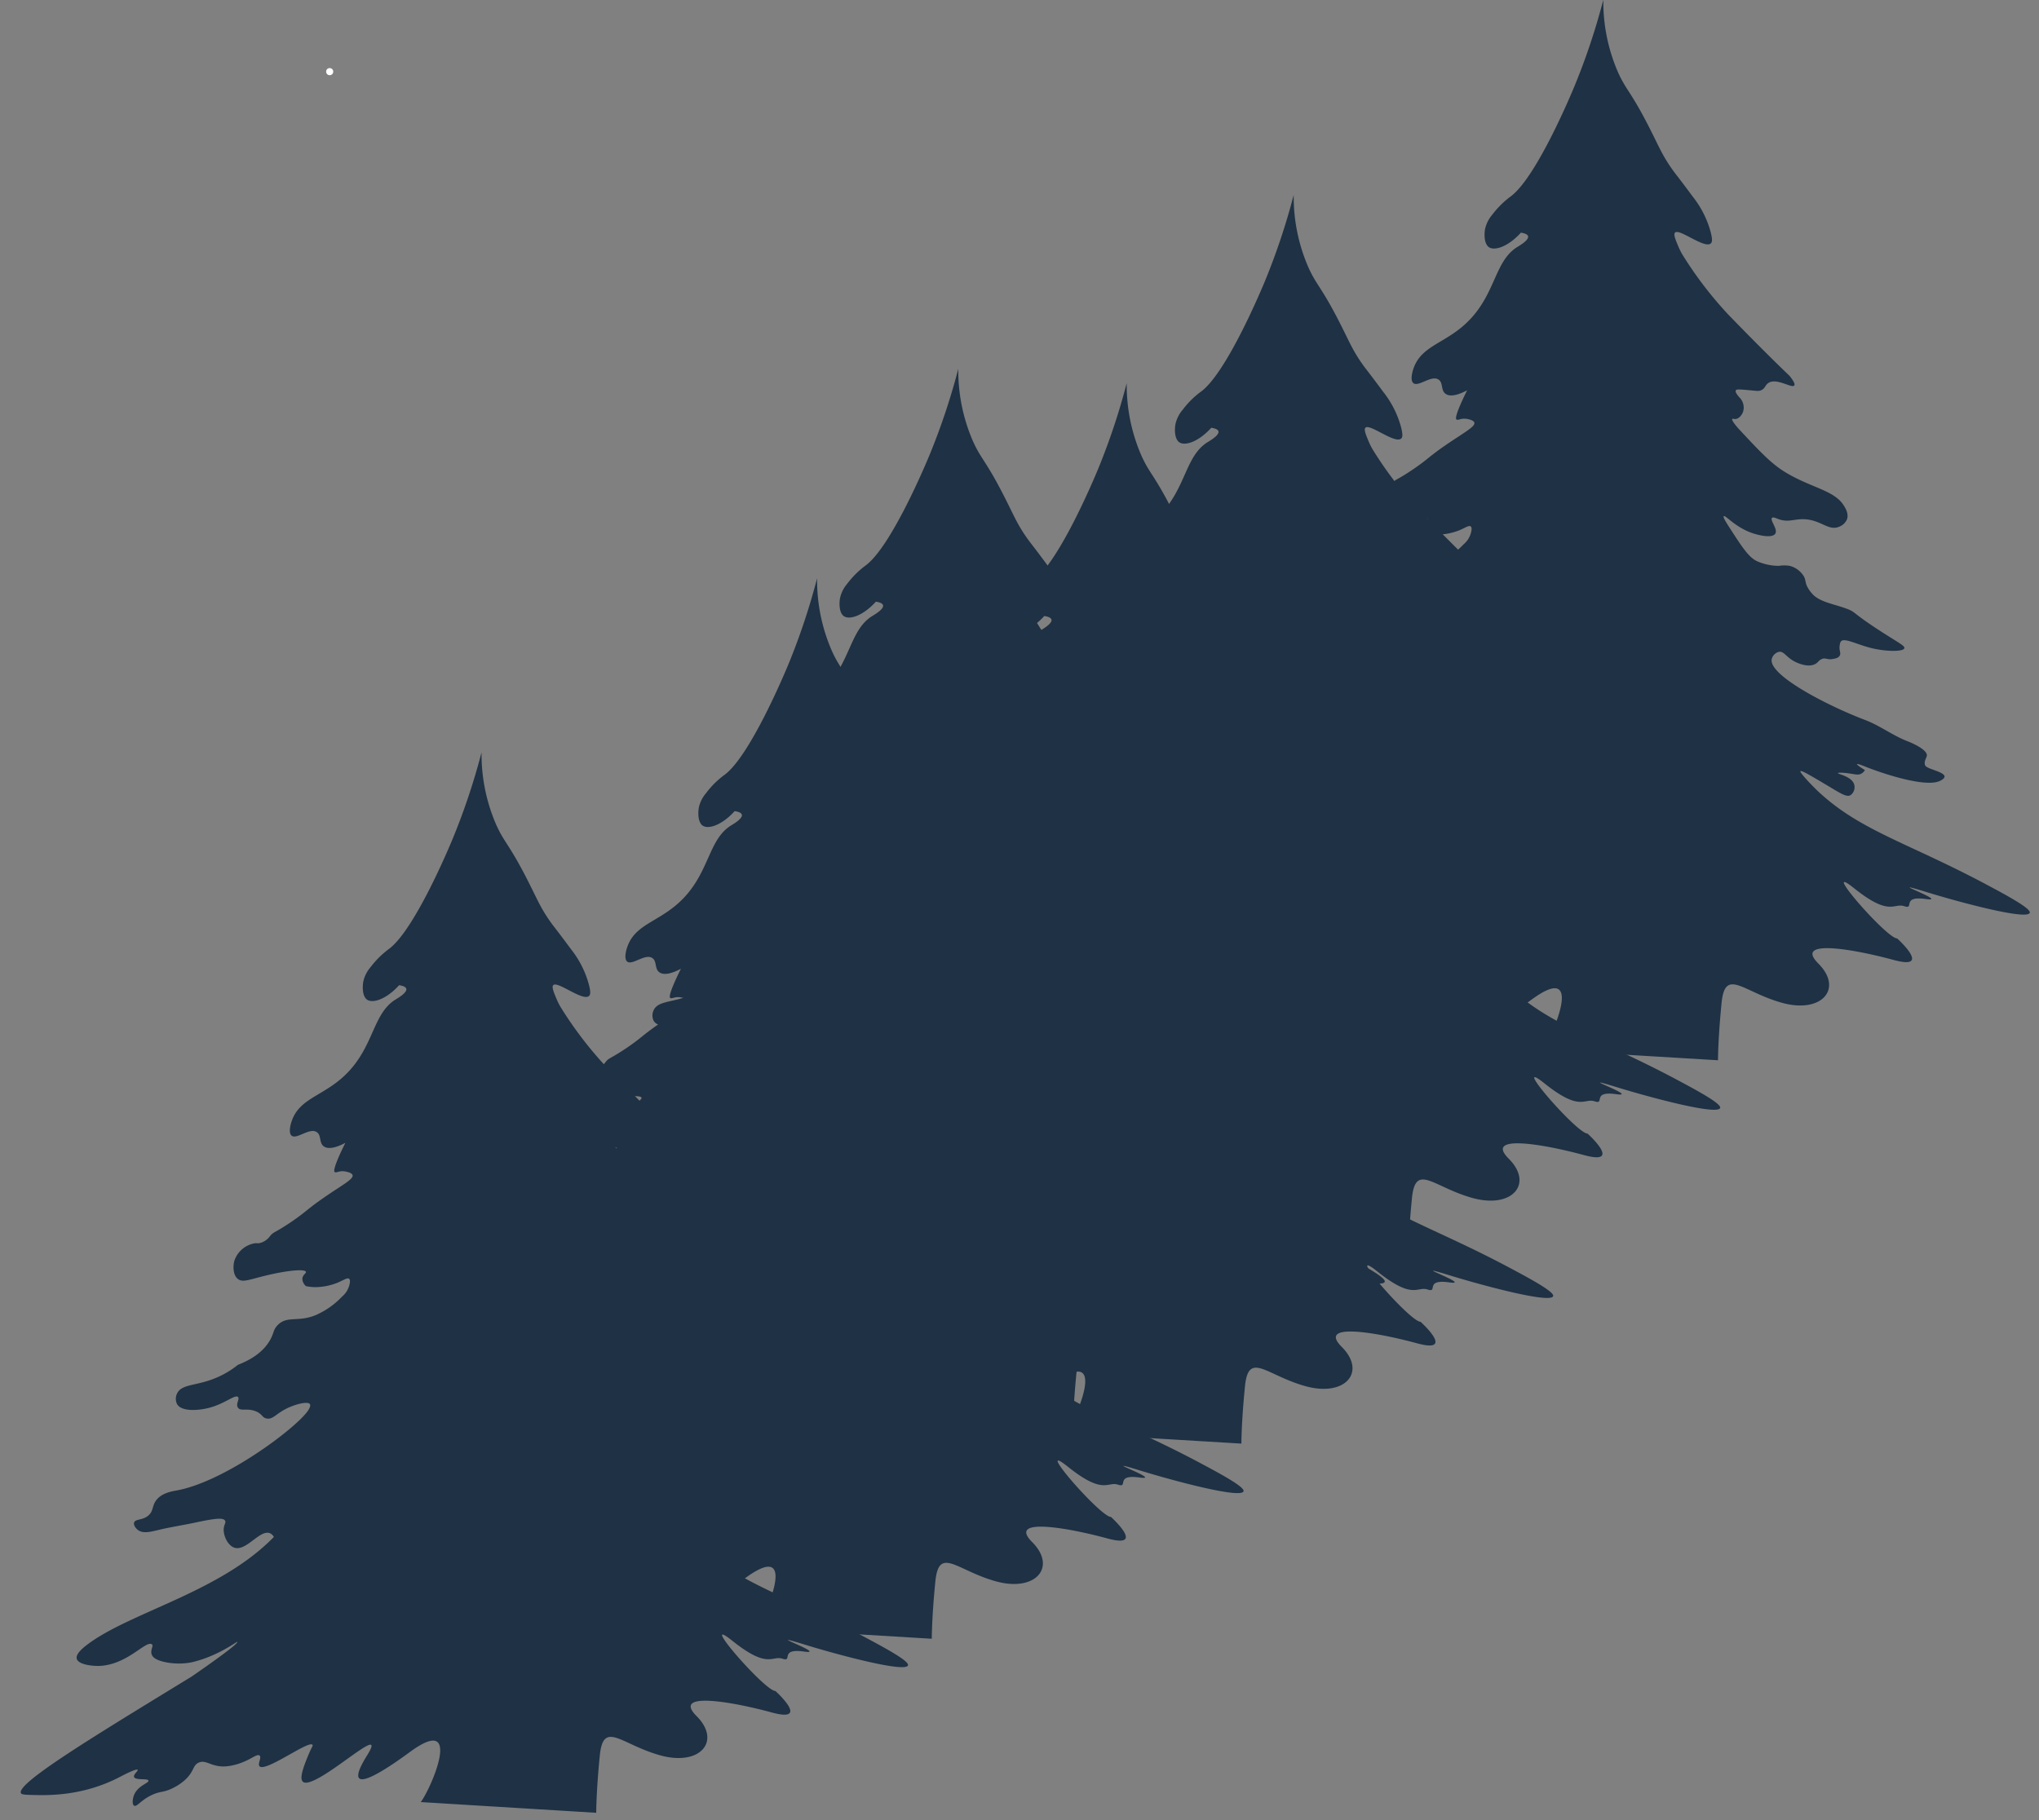 <svg xmlns="http://www.w3.org/2000/svg" viewBox="0 0 569 508"><rect x="0" y="0" width="569" height="508" fill="#808080" stroke="none"/><defs><style>.cls-1{fill:#1f3144;}.cls-2{fill:#fff;stroke:#fff;stroke-miterlimit:10;}</style></defs><g id="trees"><path class="cls-1" d="M211,454.46c3-4,12-25-3-14s-17,9-12,1-6,2-13,6-6,0-3-7c.56-1.31,1-1.75.76-2-1.06-1.28-13.16,7.77-14.76,6-.6-.67.68-2.48,0-3s-2.1.91-5,2a16.93,16.93,0,0,1-4,1c-4.4.45-5.79-2-8-1-1.75.81-1.13,2.48-4,5a15.15,15.15,0,0,1-3,2c-2.73,1.42-3.54.86-6,2-3.12,1.44-4.24,3.46-5,3-.59-.36-.45-1.88,0-3,1.06-2.62,4.2-3.32,4-4s-3.61,0-4-1c-.27-.7,1.19-1.71,1-2-.3-.47-4.3,1.63-5,2-10.71,5.57-20.63,5.11-25,5-2.17-.06-2.47-.25-2.58-.49-1.31-2.78,20.92-16.17,47.58-32.51,0,0,13.27-9.07,12.8-9.73-.1-.13-5.49,4.06-12.8,5.73a19,19,0,0,1-7,0c-3.19-.6-3.81-1.61-4-2-.64-1.35.52-2.59,0-3-1.67-1.35-6.93,5.88-15,6-2.29,0-5.6-.5-6-2-.34-1.28,1.5-2.88,3-4,11.84-8.91,35.94-14.34,51-29l1-1a2.31,2.31,0,0,0-1-1c-2.76-1.33-6.66,5.08-10,4-1.74-.57-3-3.07-3-5,0-1.4.73-1.93.38-2.54-.5-.87-2.51-.71-8.38.54-3.32.7-6.69,1.21-10,2-2.48.59-4.56,1.15-6,0-.57-.45-1.2-1.31-1-2,.32-1.09,2.36-.58,4-2,1.38-1.2,1-2.45,2-4,1.53-2.3,4.57-2.74,6-3C156.28,365,175.8,350.4,179.4,345.4c.28-.39,1-1.43.69-2-.55-.86-3.72-.07-6.07,1-3.4,1.57-4.18,3.33-6,3-1.32-.24-1.14-1.22-3-2-2.45-1-4.25,0-5-1s.55-2.42,0-3c-.77-.82-3.63,1.85-8,3-2.92.77-7.7,1.18-9-1a3.34,3.34,0,0,1,0-3c1.22-2.56,5-2.11,10-4a26.13,26.13,0,0,0,7-4c5.37-2.07,7.79-4.82,9-7,1.09-2,.8-2.73,2-4,2.71-2.88,5.81-.71,11-3l.41-.2a22.27,22.27,0,0,0,6.59-4.8,6.27,6.27,0,0,0,2-3c.15-.53.46-1.63,0-2s-1.38.28-3,1a17.31,17.31,0,0,1-6.38,1.28,13.8,13.8,0,0,1-2.62-.28,2.8,2.8,0,0,1-1-2c0-1.13,1.14-1.59,1-2-.27-.81-4.84-.48-11,1-4.88,1.17-6.63,2.07-8,1s-1.38-3.56-1-5a7.26,7.26,0,0,1,6-5,3.65,3.65,0,0,0,1,0,5,5,0,0,0,3-2c1-1.24,1.27-.8,6-4,4-2.74,3.91-3.1,8-6,5.7-4,9.39-5.8,9-7-.21-.66-1.58-.92-2-1-1.73-.33-2.55.52-3,.13-.79-.69,3-8.13,3-8.13-2.07,1.1-4.58,2-6,1s-.63-3.12-2-4c-2-1.32-5.58,2.13-7,1-1-.82-.2-3.41,0-4,2.31-6.86,9.5-7,16-14,7-7.55,6.84-16.2,13-20,.65-.4,3.28-1.92,3-3-.16-.62-1.22-.88-2-1-3.51,3.88-7.37,5.21-9,4-1.29-1-1.25-3.6-1-5a9.13,9.13,0,0,1,2-4,24.42,24.42,0,0,1,5-5c7.25-5.11,17.27-29.23,18-31a186,186,0,0,0,8-24,49.21,49.21,0,0,0,4,20c2.34,5.31,3.64,5.42,9,16,2.58,5.08,3.37,7.21,6,11,1.23,1.76,1.34,1.7,6,8a27.28,27.28,0,0,1,5,10c.49,2,.36,2.67,0,3-1.75,1.6-8.84-4.29-10-3-.48.53.21,2.13,1,4a17.77,17.77,0,0,0,1,2,106.33,106.33,0,0,0,13,17c6.38,6.59,12,12.2,17,17,1.42,1.79,1.47,2.41,1.28,2.66-.67.89-5-2.29-7.28-.66-.9.63-.82,1.5-2,2-.68.28-1.13.17-3,0-3.26-.3-3.82-.31-4,0s-.1.75,1,2a4,4,0,0,1,1,4c-.26.69-1,1.85-2,2-.53.07-.87-.16-1,0-.38.46,2,3,2,3,6,6.43,9.07,9.65,13,12,7.1,4.22,13.31,4.9,16,9,.44.66,1.57,2.38,1,4a3.84,3.84,0,0,1-2,2c-3.35,1.58-5.41-2.33-11-2-2.15.12-3.68.81-6,0-.82-.29-1.59-.71-1.92-.4-.67.63,1.68,3.15.92,4.4s-3.91.65-6,0c-5.08-1.6-7.92-5.28-8.39-4.87-.26.24.55,1.56,1.39,2.87,3.72,5.77,5.57,8.65,8,9.72a15.28,15.28,0,0,0,6,1.28,9.13,9.13,0,0,1,3,0,6.47,6.47,0,0,1,4,3c.56,1.1.25,1.56,1,3a10,10,0,0,0,1.49,2c2.08,2.16,6.22,2.73,9.51,4,2.43.91,1.44,1.08,9,6,5.26,3.42,7.21,4.29,7,5-.31,1-5,1-9,0-4.22-1-7.76-3-8.7-1.9a2,2,0,0,0-.3.9c-.33,1.56.39,2.23,0,3s-1.33.88-2,1c-1.53.28-2-.44-3,0s-.91.81-1.68,1.3c-1.86,1.17-4.64,0-5.32-.3-2.9-1.24-3.49-3.27-5-3a2.79,2.79,0,0,0-2,2c-1,4.56,15.9,13.18,26,17,4.18,1.58,7.82,4.4,12,6,0,0,5.53,2.11,5.27,4-.08.65-.8,1.49-.53,2.51a1,1,0,0,0,.26.43c1,1.07,8,2.07,4,4.07s-16-2-21-4,0,1,0,1a2.7,2.7,0,0,1-1,1c-.83.44-1.64.2-3,0s-3.44-.41-3.52-.14,3.85.9,4.52,3.14a2.76,2.76,0,0,1-1,3c-1.16.65-2.71-.45-7-3s-6.73-4-7-3.68,3,3.78,5,5.68c11.7,11,25.18,14.35,47,26,5.62,3,12.43,6.67,12,7.85-.77,2.13-20-3.07-29-5.85-13-4,7,3,0,2s-3,3-6,2-4,3-14-5,9,14,12,14c0,0,10,9-1,6s-28-6-21,1,1,14-10,11-16-10-17,0-1,16-1,16Z"/><path class="cls-1" d="M117.42,503c3-4,12-25-3-14s-17,9-12,1-6,2-13,6-6,0-3-7c.56-1.3,1-1.75.76-2-1.06-1.28-13.16,7.77-14.76,6-.6-.67.68-2.47,0-3s-2.1.91-5,2a16.43,16.43,0,0,1-4,1c-4.4.45-5.79-2-8-1-1.75.81-1.13,2.49-4,5a14.29,14.29,0,0,1-3,2c-2.73,1.42-3.54.86-6,2-3.12,1.44-4.23,3.46-5,3-.59-.36-.45-1.88,0-3,1.06-2.62,4.2-3.31,4-4s-3.61,0-4-1c-.27-.7,1.19-1.71,1-2-.3-.47-4.3,1.63-5,2-10.71,5.57-20.63,5.11-25,5-2.17-.06-2.47-.25-2.58-.49C4.53,497.72,26.76,484.33,53.42,468c0,0,13.27-9.07,12.8-9.73-.1-.13-5.49,4.06-12.8,5.73a18.8,18.8,0,0,1-7,0c-3.19-.6-3.81-1.61-4-2-.64-1.35.52-2.58,0-3-1.67-1.35-6.93,5.88-15,6-2.29,0-5.6-.5-6-2-.34-1.28,1.5-2.87,3-4,11.84-8.9,35.94-14.34,51-29,.49-.47.86-.86,1-1a2.31,2.31,0,0,0-1-1c-2.76-1.33-6.65,5.08-10,4-1.74-.56-3-3.07-3-5,0-1.4.73-1.93.39-2.54-.51-.87-2.52-.71-8.39.54-3.32.71-6.69,1.21-10,2-2.48.59-4.56,1.15-6,0-.56-.45-1.2-1.31-1-2,.32-1.09,2.36-.58,4-2,1.38-1.2,1-2.45,2-4,1.53-2.3,4.57-2.73,6-3,13.26-2.47,32.78-17.06,36.39-22.06.27-.38,1-1.43.68-2-.55-.86-3.72-.07-6.07,1-3.4,1.57-4.18,3.33-6,3-1.32-.24-1.14-1.22-3-2-2.45-1-4.25.05-5-1s.55-2.42,0-3c-.77-.82-3.63,1.85-8,3-2.92.77-7.7,1.18-9-1a3.37,3.37,0,0,1,0-3c1.22-2.56,5-2.11,10-4a25.86,25.86,0,0,0,7-4c5.37-2.07,7.79-4.82,9-7,1.09-2,.8-2.72,2-4,2.71-2.88,5.81-.71,11-3l.41-.2a22.27,22.27,0,0,0,6.59-4.8,6.27,6.27,0,0,0,2-3c.15-.52.46-1.62,0-2s-1.38.28-3,1A17.09,17.09,0,0,1,88,359.27a13.8,13.8,0,0,1-2.62-.28,2.8,2.8,0,0,1-1-2c0-1.13,1.14-1.59,1-2-.27-.81-4.84-.47-11,1-4.88,1.17-6.63,2.07-8,1s-1.38-3.56-1-5a7.26,7.26,0,0,1,6-5,3.65,3.65,0,0,0,1,0,5,5,0,0,0,3-2c1-1.23,1.27-.79,6-4,4-2.74,3.91-3.09,8-6,5.7-4.05,9.39-5.8,9-7-.21-.66-1.58-.92-2-1-1.73-.33-2.55.52-3,.13-.79-.69,3-8.13,3-8.13-2.07,1.1-4.58,2-6,1s-.62-3.12-2-4c-2-1.32-5.58,2.14-7,1-1-.82-.2-3.41,0-4,2.31-6.86,9.5-7,16-14,7-7.55,6.84-16.2,13-20,.65-.4,3.28-1.92,3-3-.16-.62-1.22-.88-2-1-3.51,3.88-7.37,5.21-9,4-1.29-1-1.25-3.59-1-5a9.13,9.13,0,0,1,2-4,25.37,25.37,0,0,1,5-5c7.25-5.11,17.27-29.22,18-31a186,186,0,0,0,8-24,49.34,49.34,0,0,0,4,20c2.35,5.32,3.64,5.42,9,16,2.58,5.08,3.37,7.21,6,11,1.23,1.77,1.34,1.7,6,8a27.28,27.28,0,0,1,5,10c.5,2,.36,2.67,0,3-1.75,1.6-8.84-4.29-10-3-.48.53.21,2.13,1,4a17.77,17.77,0,0,0,1,2,106.33,106.33,0,0,0,13,17c6.39,6.59,12,12.21,17,17,1.42,1.79,1.47,2.41,1.28,2.66-.67.89-5-2.29-7.28-.66-.9.63-.82,1.51-2,2-.68.28-1.13.17-3,0-3.26-.3-3.82-.31-4,0s-.1.75,1,2a4,4,0,0,1,1,4c-.25.7-1,1.85-2,2-.53.08-.87-.16-1,0-.38.46,2,3,2,3,6,6.44,9.07,9.66,13,12,7.1,4.23,13.31,4.91,16,9,.44.67,1.57,2.38,1,4a3.8,3.8,0,0,1-2,2c-3.35,1.58-5.41-2.32-11-2-2.15.12-3.68.81-6,0-.82-.29-1.59-.71-1.92-.4-.67.63,1.68,3.16.92,4.4s-3.91.65-6,0c-5.08-1.59-7.92-5.27-8.39-4.86-.26.23.55,1.55,1.39,2.86,3.72,5.77,5.57,8.65,8,9.73a15.17,15.17,0,0,0,6,1.27,9.41,9.41,0,0,1,3,0,6.51,6.51,0,0,1,4,3c.56,1.1.25,1.56,1,3a10,10,0,0,0,1.49,2c2.08,2.17,6.22,2.73,9.51,4,2.43.91,1.44,1.08,9,6,5.26,3.42,7.22,4.3,7,5-.31,1-5,.95-9,0-4.22-1-7.76-3.05-8.7-1.9a2,2,0,0,0-.3.9c-.33,1.56.39,2.23,0,3s-1.33.88-2,1c-1.53.28-2-.44-3,0s-.91.81-1.68,1.3c-1.86,1.17-4.64,0-5.32-.3-2.9-1.24-3.49-3.26-5-3a2.79,2.79,0,0,0-2,2c-1,4.56,15.9,13.18,26,17,4.19,1.58,7.82,4.41,12,6,0,0,5.53,2.11,5.28,4-.09.64-.81,1.49-.54,2.5a1,1,0,0,0,.26.44c1,1.06,8,2.06,4,4.06s-16-2-21-4,0,1,0,1a2.63,2.63,0,0,1-1,1c-.83.44-1.64.21-3,0s-3.44-.41-3.52-.14,3.85.9,4.52,3.14a2.76,2.76,0,0,1-1,3c-1.16.66-2.71-.45-7-3s-6.73-4-7-3.68,3,3.78,5,5.68c11.7,10.95,25.18,14.35,47,26,5.62,3,12.43,6.67,12,7.85-.77,2.13-20-3.07-29-5.85-13-4,7,3,0,2s-3,3-6,2-4,3-14-5,9,14,12,14c0,0,10,9-1,6s-28-6-21,1,1,14-10,11-16-10-17,0-1,16-1,16Z"/><path class="cls-1" d="M297.42,400c3-4,12-25-3-14s-17,9-12,1-6,2-13,6-6,0-3-7c.56-1.3,1-1.75.76-2-1.06-1.28-13.16,7.77-14.76,6-.6-.67.68-2.47,0-3s-2.1.91-5,2a16.43,16.43,0,0,1-4,1c-4.4.45-5.79-2-8-1-1.75.81-1.13,2.49-4,5a14.29,14.29,0,0,1-3,2c-2.73,1.42-3.54.86-6,2-3.12,1.44-4.23,3.46-5,3-.59-.36-.45-1.88,0-3,1.06-2.62,4.2-3.31,4-4s-3.61,0-4-1c-.27-.7,1.19-1.71,1-2-.3-.47-4.3,1.63-5,2-10.71,5.57-20.63,5.11-25,5-2.17-.06-2.47-.25-2.58-.49-1.31-2.78,20.92-16.17,47.58-32.51,0,0,13.27-9.07,12.8-9.73-.1-.13-5.49,4.06-12.8,5.73a18.8,18.8,0,0,1-7,0c-3.19-.6-3.81-1.61-4-2-.64-1.35.52-2.58,0-3-1.67-1.35-6.93,5.88-15,6-2.29,0-5.6-.5-6-2-.34-1.28,1.5-2.87,3-4,11.84-8.9,35.94-14.34,51-29,.49-.47.86-.86,1-1a2.31,2.31,0,0,0-1-1c-2.76-1.33-6.65,5.08-10,4-1.74-.56-3-3.07-3-5,0-1.4.73-1.93.39-2.54-.51-.87-2.52-.71-8.39.54-3.32.71-6.69,1.21-10,2-2.48.59-4.56,1.15-6,0-.56-.45-1.2-1.31-1-2,.32-1.09,2.36-.58,4-2,1.38-1.2,1-2.45,2-4,1.53-2.3,4.57-2.73,6-3,13.26-2.47,32.78-17.06,36.39-22.06.27-.38,1-1.43.68-2-.55-.86-3.72-.07-6.07,1-3.4,1.57-4.18,3.33-6,3-1.32-.24-1.14-1.22-3-2-2.45-1-4.25.05-5-1s.55-2.42,0-3c-.77-.82-3.63,1.85-8,3-2.92.77-7.7,1.18-9-1a3.37,3.37,0,0,1,0-3c1.22-2.56,5-2.11,10-4a25.86,25.86,0,0,0,7-4c5.37-2.07,7.79-4.82,9-7,1.09-2,.8-2.72,2-4,2.71-2.88,5.81-.71,11-3l.41-.2a22.27,22.27,0,0,0,6.59-4.8,6.27,6.27,0,0,0,2-3c.15-.52.46-1.62,0-2s-1.38.28-3,1a17.09,17.09,0,0,1-6.38,1.28,13.8,13.8,0,0,1-2.62-.28,2.8,2.8,0,0,1-1-2c.05-1.13,1.14-1.59,1-2-.27-.81-4.84-.47-11,1-4.88,1.17-6.63,2.07-8,1s-1.38-3.56-1-5a7.26,7.26,0,0,1,6-5,3.65,3.65,0,0,0,1,0,5,5,0,0,0,3-2c1-1.23,1.27-.79,6-4,4-2.74,3.91-3.09,8-6,5.7-4.05,9.39-5.8,9-7-.21-.66-1.58-.92-2-1-1.73-.33-2.55.52-3,.13-.79-.69,3-8.13,3-8.13-2.07,1.1-4.58,2-6,1s-.62-3.12-2-4c-2-1.32-5.58,2.14-7,1-1-.82-.2-3.41,0-4,2.31-6.86,9.5-7,16-14,7-7.55,6.84-16.2,13-20,.65-.4,3.28-1.92,3-3-.16-.62-1.22-.88-2-1-3.51,3.88-7.37,5.21-9,4-1.29-1-1.25-3.59-1-5a9.13,9.13,0,0,1,2-4,25.37,25.37,0,0,1,5-5c7.25-5.11,17.27-29.22,18-31a186,186,0,0,0,8-24,49.34,49.34,0,0,0,4,20c2.35,5.32,3.64,5.42,9,16,2.58,5.08,3.37,7.21,6,11,1.23,1.77,1.34,1.7,6,8a27.28,27.28,0,0,1,5,10c.5,2,.36,2.67,0,3-1.75,1.6-8.84-4.29-10-3-.48.53.21,2.13,1,4a17.77,17.77,0,0,0,1,2,106.33,106.33,0,0,0,13,17c6.39,6.59,12,12.21,17,17,1.42,1.79,1.47,2.41,1.28,2.66-.67.89-5-2.29-7.28-.66-.9.63-.82,1.51-2,2-.68.28-1.13.17-3,0-3.26-.3-3.82-.31-4,0s-.1.75,1,2a4,4,0,0,1,1,4c-.25.7-1,1.85-2,2-.53.08-.87-.16-1,0-.38.46,2,3,2,3,6,6.44,9.07,9.66,13,12,7.1,4.23,13.31,4.91,16,9,.44.67,1.57,2.38,1,4a3.8,3.8,0,0,1-2,2c-3.35,1.58-5.41-2.32-11-2-2.15.12-3.68.81-6,0-.82-.29-1.59-.71-1.92-.4-.67.63,1.68,3.16.92,4.4s-3.91.65-6,0c-5.08-1.59-7.92-5.27-8.39-4.86-.26.23.55,1.55,1.39,2.86,3.72,5.77,5.57,8.65,7.95,9.73a15.17,15.17,0,0,0,6.05,1.27,9.41,9.41,0,0,1,3,0,6.51,6.51,0,0,1,4,3c.56,1.1.25,1.56,1,3a10,10,0,0,0,1.49,2c2.08,2.17,6.22,2.73,9.51,4,2.43.91,1.44,1.08,9,6,5.26,3.42,7.22,4.3,7,5-.31,1-5,.95-9,0-4.22-1-7.76-3.05-8.7-1.9a2,2,0,0,0-.3.9c-.33,1.56.39,2.23,0,3s-1.33.88-2,1c-1.53.28-2-.44-3,0s-.91.81-1.68,1.3c-1.86,1.17-4.64,0-5.32-.3-2.9-1.24-3.49-3.26-5-3a2.79,2.79,0,0,0-2,2c-1,4.56,15.9,13.18,26,17,4.19,1.58,7.82,4.41,12,6,0,0,5.53,2.11,5.28,4-.09.64-.81,1.49-.54,2.5a1,1,0,0,0,.26.44c1,1.06,8,2.06,4,4.06s-16-2-21-4,0,1,0,1a2.63,2.63,0,0,1-1,1c-.83.44-1.64.21-3,0s-3.44-.41-3.52-.14,3.85.9,4.52,3.14a2.76,2.76,0,0,1-1,3c-1.16.66-2.71-.45-7-3s-6.73-4-7-3.68,3,3.78,5,5.68c11.7,10.95,25.18,14.35,47,26,5.62,3,12.43,6.67,12,7.85-.77,2.13-20-3.07-29-5.85-13-4,7,3,0,2s-3,3-6,2-4,3-14-5,9,14,12,14c0,0,10,9-1,6s-28-6-21,1,1,14-10,11-16-10-17,0-1,16-1,16Z"/><path class="cls-1" d="M344,347.46c3-4,12-25-3-14s-17,9-12,1-6,2-13,6-6,0-3-7c.56-1.31,1-1.75.76-2-1.06-1.28-13.16,7.77-14.76,6-.6-.67.68-2.48,0-3s-2.1.91-5,2a16.93,16.93,0,0,1-4,1c-4.4.45-5.79-2-8-1-1.75.81-1.13,2.48-4,5a15.15,15.15,0,0,1-3,2c-2.73,1.42-3.54.86-6,2-3.12,1.44-4.24,3.46-5,3-.59-.36-.45-1.88,0-3,1.06-2.62,4.2-3.32,4-4s-3.61,0-4-1c-.27-.7,1.19-1.71,1-2-.3-.47-4.3,1.63-5,2-10.71,5.57-20.63,5.11-25,5-2.17-.06-2.47-.25-2.58-.49-1.31-2.78,20.92-16.17,47.58-32.51,0,0,13.27-9.07,12.8-9.73-.1-.13-5.49,4.06-12.8,5.73a19,19,0,0,1-7,0c-3.19-.6-3.81-1.61-4-2-.64-1.35.52-2.59,0-3-1.67-1.35-6.93,5.88-15,6-2.29,0-5.6-.5-6-2-.34-1.28,1.5-2.88,3-4,11.84-8.91,35.94-14.34,51-29,.49-.48.86-.86,1-1a2.31,2.31,0,0,0-1-1c-2.76-1.33-6.66,5.08-10,4-1.74-.57-3-3.07-3-5,0-1.4.73-1.93.38-2.54-.5-.87-2.51-.71-8.38.54-3.32.7-6.69,1.21-10,2-2.48.59-4.56,1.15-6,0-.57-.45-1.2-1.31-1-2,.32-1.09,2.36-.58,4-2,1.38-1.2,1-2.45,2-4,1.53-2.3,4.57-2.74,6-3C289.28,258,308.8,243.4,312.4,238.4c.28-.39,1-1.43.69-2-.55-.86-3.72-.07-6.07,1-3.4,1.57-4.18,3.33-6,3-1.32-.24-1.14-1.22-3-2-2.45-1-4.25,0-5-1s.55-2.42,0-3c-.77-.82-3.63,1.85-8,3-2.92.77-7.7,1.18-9-1a3.34,3.34,0,0,1,0-3c1.22-2.56,5-2.11,10-4a26.13,26.13,0,0,0,7-4c5.37-2.07,7.79-4.82,9-7,1.09-2,.8-2.73,2-4,2.71-2.88,5.81-.71,11-3l.41-.2a22.27,22.27,0,0,0,6.59-4.8,6.27,6.27,0,0,0,2-3c.15-.53.46-1.63,0-2s-1.38.28-3,1a17.31,17.31,0,0,1-6.38,1.28,13.8,13.8,0,0,1-2.62-.28,2.8,2.8,0,0,1-1-2c.05-1.13,1.14-1.59,1-2-.27-.81-4.84-.48-11,1-4.88,1.17-6.63,2.07-8,1s-1.38-3.56-1-5a7.26,7.26,0,0,1,6-5,3.65,3.65,0,0,0,1,0,5,5,0,0,0,3-2c1-1.24,1.27-.8,6-4,4-2.74,3.91-3.1,8-6,5.7-4.05,9.39-5.8,9-7-.21-.66-1.58-.92-2-1-1.73-.33-2.55.52-3,.13-.79-.69,3-8.13,3-8.13-2.07,1.1-4.58,2-6,1s-.63-3.12-2-4c-2-1.32-5.58,2.13-7,1-1-.82-.2-3.41,0-4,2.31-6.86,9.5-7,16-14,7-7.55,6.84-16.2,13-20,.65-.4,3.28-1.92,3-3-.16-.62-1.22-.88-2-1-3.51,3.88-7.37,5.21-9,4-1.29-1-1.25-3.6-1-5a9.13,9.13,0,0,1,2-4,24.42,24.42,0,0,1,5-5c7.25-5.11,17.27-29.23,18-31a186,186,0,0,0,8-24,49.21,49.21,0,0,0,4,20c2.34,5.31,3.64,5.42,9,16,2.58,5.08,3.37,7.21,6,11,1.23,1.76,1.34,1.7,6,8a27.28,27.28,0,0,1,5,10c.49,2,.36,2.67,0,3-1.75,1.6-8.84-4.29-10-3-.48.53.21,2.13,1,4a17.77,17.77,0,0,0,1,2,106.33,106.33,0,0,0,13,17c6.38,6.59,12,12.2,17,17,1.42,1.79,1.47,2.41,1.28,2.66-.67.89-5-2.29-7.28-.66-.9.63-.82,1.5-2,2-.68.28-1.13.17-3,0-3.26-.3-3.82-.31-4,0s-.1.75,1,2a4,4,0,0,1,1,4c-.26.69-1,1.85-2,2-.53.07-.87-.16-1,0-.38.46,2,3,2,3,6,6.43,9.07,9.65,13,12,7.1,4.22,13.31,4.9,16,9,.44.66,1.57,2.38,1,4a3.84,3.84,0,0,1-2,2c-3.35,1.58-5.41-2.33-11-2-2.15.12-3.68.81-6,0-.82-.29-1.59-.71-1.92-.4-.67.63,1.68,3.15.92,4.4s-3.91.65-6,0c-5.08-1.6-7.92-5.28-8.39-4.87-.26.24.55,1.56,1.39,2.87,3.72,5.77,5.57,8.65,8,9.72a15.28,15.28,0,0,0,6,1.28,9.13,9.13,0,0,1,3,0,6.47,6.47,0,0,1,4,3c.56,1.1.25,1.56,1,3a10,10,0,0,0,1.49,2c2.08,2.16,6.22,2.73,9.51,4,2.43.91,1.44,1.08,9,6,5.26,3.42,7.21,4.29,7,5-.31,1-5,.95-9,0-4.22-1-7.76-3.05-8.7-1.9a2,2,0,0,0-.3.9c-.33,1.56.39,2.23,0,3s-1.33.88-2,1c-1.53.28-2-.44-3,0s-.91.81-1.68,1.3c-1.86,1.17-4.64,0-5.32-.3-2.9-1.24-3.49-3.27-5-3a2.79,2.79,0,0,0-2,2c-1,4.56,15.9,13.18,26,17,4.18,1.58,7.82,4.4,12,6,0,0,5.53,2.11,5.27,4-.08.65-.8,1.49-.53,2.51a1,1,0,0,0,.26.43c1,1.07,8,2.07,4,4.07s-16-2-21-4,0,1,0,1a2.7,2.7,0,0,1-1,1c-.83.44-1.64.2-3,0s-3.44-.41-3.52-.14,3.85.9,4.52,3.14a2.76,2.76,0,0,1-1,3c-1.16.65-2.71-.45-7-3s-6.73-4-7-3.68,3,3.78,5,5.68c11.7,11,25.18,14.35,47,26,5.62,3,12.43,6.67,12,7.85-.77,2.13-20-3.07-29-5.85-13-4,7,3,0,2s-3,3-6,2-4,3-14-5,9,14,12,14c0,0,10,9-1,6s-28-6-21,1,1,14-10,11-16-10-17,0-1,16-1,16Z"/><path class="cls-1" d="M250.42,396c3-4,12-25-3-14s-17,9-12,1-6,2-13,6-6,0-3-7c.56-1.3,1-1.75.76-2-1.06-1.28-13.16,7.77-14.76,6-.6-.67.68-2.47,0-3s-2.1.91-5,2a16.43,16.43,0,0,1-4,1c-4.4.45-5.79-2-8-1-1.75.81-1.13,2.49-4,5a14.29,14.29,0,0,1-3,2c-2.73,1.42-3.54.86-6,2-3.12,1.44-4.23,3.46-5,3-.59-.36-.45-1.88,0-3,1.06-2.62,4.2-3.31,4-4s-3.61,0-4-1c-.27-.7,1.19-1.71,1-2-.3-.47-4.3,1.63-5,2-10.71,5.57-20.63,5.11-25,5-2.17-.06-2.47-.25-2.58-.49-1.31-2.78,20.92-16.17,47.58-32.51,0,0,13.27-9.07,12.8-9.73-.1-.13-5.49,4.06-12.8,5.73a18.8,18.8,0,0,1-7,0c-3.19-.6-3.81-1.61-4-2-.64-1.35.52-2.58,0-3-1.67-1.35-6.93,5.88-15,6-2.29,0-5.6-.5-6-2-.34-1.28,1.5-2.87,3-4,11.84-8.9,35.94-14.34,51-29,.49-.47.86-.86,1-1a2.31,2.31,0,0,0-1-1c-2.76-1.33-6.65,5.08-10,4-1.74-.56-3-3.07-3-5,0-1.4.73-1.93.39-2.54-.51-.87-2.52-.71-8.39.54-3.32.71-6.69,1.21-10,2-2.48.59-4.56,1.15-6,0-.56-.45-1.2-1.31-1-2,.32-1.09,2.36-.58,4-2,1.38-1.2,1-2.45,2-4,1.53-2.3,4.57-2.73,6-3,13.26-2.47,32.78-17.06,36.39-22.06.27-.38,1-1.43.68-2-.55-.86-3.72-.07-6.07,1-3.4,1.57-4.18,3.33-6,3-1.32-.24-1.14-1.22-3-2-2.45-1-4.25.05-5-1s.55-2.42,0-3c-.77-.82-3.63,1.85-8,3-2.92.77-7.7,1.18-9-1a3.37,3.37,0,0,1,0-3c1.22-2.56,5-2.11,10-4a25.86,25.86,0,0,0,7-4c5.37-2.07,7.79-4.82,9-7,1.09-2,.8-2.72,2-4,2.71-2.88,5.81-.71,11-3l.41-.2a22.27,22.27,0,0,0,6.59-4.8,6.27,6.27,0,0,0,2-3c.15-.52.46-1.62,0-2s-1.38.28-3,1a17.09,17.09,0,0,1-6.38,1.28,13.8,13.8,0,0,1-2.62-.28,2.8,2.8,0,0,1-1-2c.05-1.13,1.14-1.59,1-2-.27-.81-4.84-.47-11,1-4.88,1.17-6.63,2.07-8,1s-1.38-3.56-1-5a7.26,7.26,0,0,1,6-5,3.65,3.65,0,0,0,1,0,5,5,0,0,0,3-2c1-1.23,1.27-.79,6-4,4-2.74,3.91-3.09,8-6,5.7-4.05,9.39-5.8,9-7-.21-.66-1.58-.92-2-1-1.73-.33-2.55.52-3,.13-.79-.69,3-8.13,3-8.13-2.07,1.1-4.58,2-6,1s-.62-3.12-2-4c-2-1.32-5.58,2.14-7,1-1-.82-.2-3.41,0-4,2.31-6.86,9.5-7,16-14,7-7.55,6.84-16.2,13-20,.65-.4,3.28-1.92,3-3-.16-.62-1.22-.88-2-1-3.51,3.88-7.37,5.21-9,4-1.29-1-1.25-3.59-1-5a9.13,9.13,0,0,1,2-4,25.37,25.37,0,0,1,5-5c7.25-5.11,17.27-29.22,18-31a186,186,0,0,0,8-24,49.34,49.34,0,0,0,4,20c2.35,5.32,3.64,5.42,9,16,2.58,5.08,3.37,7.21,6,11,1.23,1.77,1.34,1.7,6,8a27.28,27.28,0,0,1,5,10c.5,2,.36,2.67,0,3-1.75,1.6-8.84-4.29-10-3-.48.53.21,2.13,1,4a17.77,17.77,0,0,0,1,2,106.33,106.33,0,0,0,13,17c6.39,6.59,12,12.21,17,17,1.42,1.79,1.47,2.41,1.28,2.66-.67.89-5-2.29-7.28-.66-.9.63-.82,1.51-2,2-.68.28-1.13.17-3,0-3.26-.3-3.82-.31-4,0s-.1.75,1,2a4,4,0,0,1,1,4c-.25.7-1,1.85-2,2-.53.08-.87-.16-1,0-.38.46,2,3,2,3,6,6.44,9.07,9.66,13,12,7.1,4.23,13.31,4.91,16,9,.44.67,1.57,2.38,1,4a3.8,3.8,0,0,1-2,2c-3.35,1.58-5.41-2.32-11-2-2.15.12-3.68.81-6,0-.82-.29-1.59-.71-1.92-.4-.67.63,1.68,3.16.92,4.4s-3.91.65-6,0c-5.08-1.59-7.92-5.27-8.39-4.86-.26.23.55,1.55,1.39,2.86,3.72,5.77,5.57,8.65,7.95,9.73a15.17,15.17,0,0,0,6.05,1.27,9.41,9.41,0,0,1,3,0,6.51,6.51,0,0,1,4,3c.56,1.1.25,1.56,1,3a10,10,0,0,0,1.49,2c2.08,2.17,6.22,2.73,9.51,4,2.43.91,1.44,1.08,9,6,5.26,3.42,7.22,4.3,7,5-.31,1-5,.95-9,0-4.22-1-7.76-3.05-8.7-1.9a2,2,0,0,0-.3.9c-.33,1.56.39,2.23,0,3s-1.33.88-2,1c-1.53.28-2-.44-3,0s-.91.81-1.68,1.3c-1.86,1.17-4.64,0-5.32-.3-2.9-1.24-3.49-3.26-5-3a2.79,2.79,0,0,0-2,2c-1,4.56,15.9,13.18,26,17,4.19,1.58,7.82,4.41,12,6,0,0,5.53,2.11,5.28,4-.09.64-.81,1.49-.54,2.5a1,1,0,0,0,.26.44c1,1.06,8,2.06,4,4.06s-16-2-21-4,0,1,0,1a2.63,2.63,0,0,1-1,1c-.83.44-1.64.21-3,0s-3.44-.41-3.52-.14,3.85.9,4.52,3.14a2.76,2.76,0,0,1-1,3c-1.16.66-2.71-.45-7-3s-6.73-4-7-3.68,3,3.78,5,5.68c11.7,10.95,25.18,14.35,47,26,5.62,3,12.43,6.67,12,7.85-.77,2.13-20-3.07-29-5.85-13-4,7,3,0,2s-3,3-6,2-4,3-14-5,9,14,12,14c0,0,10,9-1,6s-28-6-21,1,1,14-10,11-16-10-17,0-1,16-1,16Z"/><path class="cls-1" d="M430.42,293c3-4,12-25-3-14s-17,9-12,1-6,2-13,6-6,0-3-7c.56-1.3,1-1.75.76-2-1.06-1.28-13.16,7.77-14.76,6-.6-.67.68-2.47,0-3s-2.1.91-5,2a16.43,16.43,0,0,1-4,1c-4.4.45-5.79-2-8-1-1.75.81-1.13,2.49-4,5a14.29,14.29,0,0,1-3,2c-2.73,1.42-3.54.86-6,2-3.12,1.44-4.23,3.46-5,3-.59-.36-.45-1.88,0-3,1.06-2.62,4.2-3.31,4-4s-3.61,0-4-1c-.27-.7,1.19-1.71,1-2-.3-.47-4.3,1.63-5,2-10.71,5.57-20.63,5.11-25,5-2.17-.06-2.47-.25-2.58-.49-1.31-2.78,20.92-16.17,47.58-32.51,0,0,13.27-9.07,12.8-9.73-.1-.13-5.49,4.06-12.8,5.73a18.8,18.8,0,0,1-7,0c-3.19-.6-3.81-1.61-4-2-.64-1.35.52-2.58,0-3-1.67-1.35-6.93,5.88-15,6-2.29,0-5.6-.5-6-2-.34-1.28,1.5-2.87,3-4,11.84-8.9,35.94-14.34,51-29,.49-.47.86-.86,1-1a2.31,2.31,0,0,0-1-1c-2.76-1.33-6.65,5.08-10,4-1.74-.56-3-3.07-3-5,0-1.4.73-1.93.39-2.54-.51-.87-2.52-.71-8.39.54-3.32.71-6.69,1.21-10,2-2.48.59-4.56,1.15-6,0-.56-.45-1.2-1.31-1-2,.32-1.09,2.36-.58,4-2,1.38-1.2,1-2.45,2-4,1.53-2.3,4.57-2.73,6-3,13.26-2.47,32.78-17.06,36.39-22.06.27-.38,1-1.43.68-2-.55-.86-3.72-.07-6.07,1-3.4,1.57-4.18,3.33-6,3-1.32-.24-1.14-1.22-3-2-2.45-1-4.25,0-5-1s.55-2.42,0-3c-.77-.82-3.63,1.85-8,3-2.92.77-7.7,1.18-9-1a3.37,3.37,0,0,1,0-3c1.22-2.56,5-2.11,10-4a25.86,25.86,0,0,0,7-4c5.37-2.07,7.79-4.82,9-7,1.09-2,.8-2.72,2-4,2.71-2.88,5.81-.71,11-3l.41-.2a22.27,22.27,0,0,0,6.59-4.8,6.27,6.27,0,0,0,2-3c.15-.52.46-1.62,0-2s-1.38.28-3,1a17.09,17.09,0,0,1-6.38,1.28,13.8,13.8,0,0,1-2.62-.28,2.8,2.8,0,0,1-1-2c.05-1.13,1.14-1.59,1-2-.27-.81-4.84-.47-11,1-4.88,1.17-6.63,2.07-8,1s-1.38-3.56-1-5a7.26,7.26,0,0,1,6-5,3.65,3.65,0,0,0,1,0,5,5,0,0,0,3-2c1-1.23,1.27-.79,6-4,4-2.74,3.91-3.09,8-6,5.7-4,9.39-5.8,9-7-.21-.66-1.58-.92-2-1-1.73-.33-2.55.52-3,.13-.79-.69,3-8.13,3-8.13-2.07,1.1-4.58,2-6,1s-.62-3.12-2-4c-2-1.32-5.58,2.14-7,1-1-.82-.2-3.41,0-4,2.31-6.86,9.5-7,16-14,7-7.55,6.84-16.2,13-20,.65-.4,3.28-1.92,3-3-.16-.62-1.22-.88-2-1-3.51,3.88-7.37,5.21-9,4-1.29-1-1.25-3.59-1-5a9.13,9.13,0,0,1,2-4,25.37,25.37,0,0,1,5-5c7.25-5.11,17.27-29.22,18-31a186,186,0,0,0,8-24,49.34,49.34,0,0,0,4,20c2.35,5.32,3.64,5.42,9,16,2.58,5.08,3.37,7.21,6,11,1.23,1.77,1.34,1.7,6,8a27.28,27.28,0,0,1,5,10c.5,2,.36,2.67,0,3-1.75,1.6-8.84-4.29-10-3-.48.53.21,2.13,1,4a17.77,17.77,0,0,0,1,2,106.33,106.33,0,0,0,13,17c6.39,6.59,12,12.21,17,17,1.42,1.79,1.47,2.41,1.28,2.66-.67.89-5-2.29-7.28-.66-.9.63-.82,1.51-2,2-.68.28-1.13.17-3,0-3.26-.3-3.82-.31-4,0s-.1.75,1,2a4,4,0,0,1,1,4c-.25.7-1,1.85-2,2-.53.08-.87-.16-1,0-.38.46,2,3,2,3,6,6.44,9.07,9.66,13,12,7.1,4.23,13.31,4.91,16,9,.44.67,1.57,2.38,1,4a3.8,3.8,0,0,1-2,2c-3.35,1.58-5.41-2.32-11-2-2.15.12-3.68.81-6,0-.82-.29-1.59-.71-1.92-.4-.67.63,1.68,3.16.92,4.4s-3.91.65-6,0c-5.08-1.59-7.92-5.27-8.39-4.86-.26.23.55,1.55,1.39,2.86,3.72,5.77,5.57,8.65,7.95,9.73a15.17,15.17,0,0,0,6.05,1.27,9.41,9.41,0,0,1,3,0,6.51,6.51,0,0,1,4,3c.56,1.1.25,1.56,1,3a10,10,0,0,0,1.49,2c2.08,2.17,6.22,2.73,9.51,4,2.43.91,1.44,1.08,9,6,5.26,3.42,7.22,4.3,7,5-.31,1-5,.95-9,0-4.22-1-7.76-3.05-8.7-1.9a2,2,0,0,0-.3.9c-.33,1.56.39,2.23,0,3s-1.33.88-2,1c-1.53.28-2-.44-3,0s-.91.81-1.68,1.3c-1.86,1.17-4.64,0-5.32-.3-2.9-1.24-3.49-3.26-5-3a2.79,2.79,0,0,0-2,2c-1,4.56,15.9,13.18,26,17,4.19,1.58,7.82,4.41,12,6,0,0,5.53,2.11,5.28,4-.09.64-.81,1.49-.54,2.5a1,1,0,0,0,.26.44c1,1.06,8,2.06,4,4.06s-16-2-21-4,0,1,0,1a2.63,2.63,0,0,1-1,1c-.83.44-1.64.21-3,0s-3.44-.41-3.52-.14,3.85.9,4.52,3.14a2.76,2.76,0,0,1-1,3c-1.16.66-2.71-.45-7-3s-6.73-4-7-3.68,3,3.78,5,5.68c11.7,10.95,25.18,14.35,47,26,5.62,3,12.43,6.67,12,7.85-.77,2.13-20-3.07-29-5.85-13-4,7,3,0,2s-3,3-6,2-4,3-14-5,9,14,12,14c0,0,10,9-1,6s-28-6-21,1,1,14-10,11-16-10-17,0-1,16-1,16Z"/></g><g id="stars"><circle class="cls-2" cx="92" cy="20" r="0.5"/></g></svg>